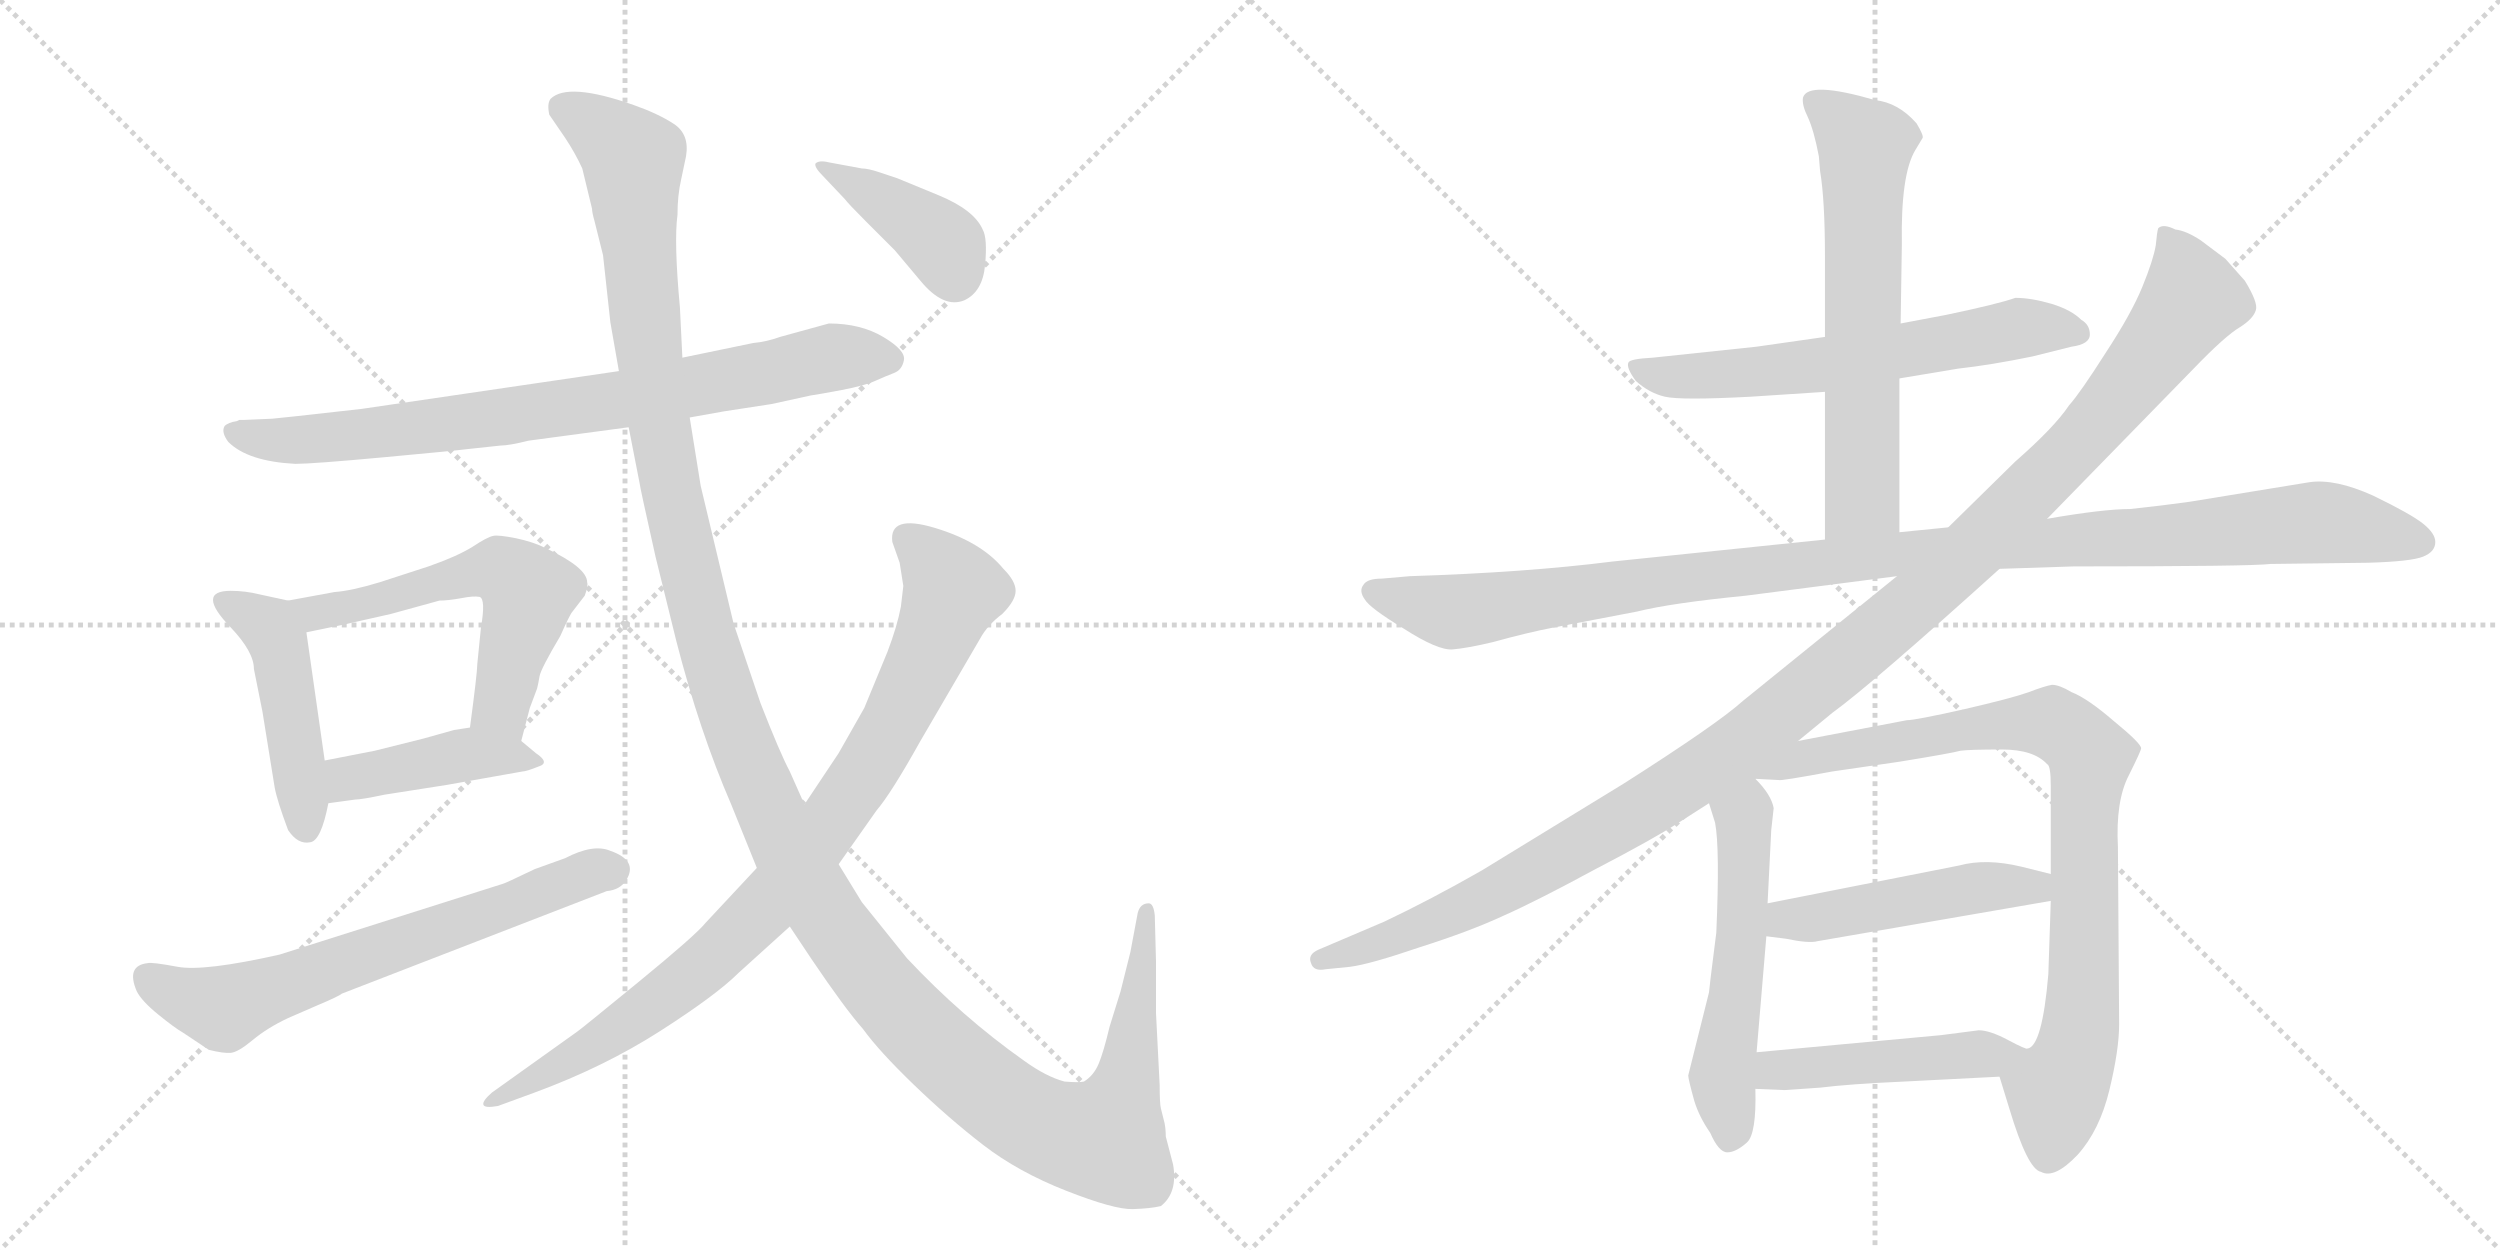 <svg version="1.1" viewBox="0 0 2048 1024" xmlns="http://www.w3.org/2000/svg">
  <g stroke="lightgray" stroke-dasharray="1,1" stroke-width="1" transform="scale(4, 4)">
    <line x1="0" y1="0" x2="256" y2="256"></line>
    <line x1="256" y1="0" x2="0" y2="256"></line>
    <line x1="128" y1="0" x2="128" y2="256"></line>
    <line x1="0" y1="128" x2="256" y2="128"></line>
    <line x1="256" y1="0" x2="512" y2="256"></line>
    <line x1="512" y1="0" x2="256" y2="256"></line>
    <line x1="384" y1="0" x2="384" y2="256"></line>
    <line x1="256" y1="128" x2="512" y2="128"></line>
  </g>
<g transform="scale(1, -1) translate(0, -850)">
   <style type="text/css">
    @keyframes keyframes0 {
      from {
       stroke: black;
       stroke-dashoffset: 799;
       stroke-width: 128;
       }
       72% {
       animation-timing-function: step-end;
       stroke: black;
       stroke-dashoffset: 0;
       stroke-width: 128;
       }
       to {
       stroke: black;
       stroke-width: 1024;
       }
       }
       #make-me-a-hanzi-animation-0 {
         animation: keyframes0 0.9s both;
         animation-delay: 0s;
         animation-timing-function: linear;
       }
    @keyframes keyframes1 {
      from {
       stroke: black;
       stroke-dashoffset: 462;
       stroke-width: 128;
       }
       60% {
       animation-timing-function: step-end;
       stroke: black;
       stroke-dashoffset: 0;
       stroke-width: 128;
       }
       to {
       stroke: black;
       stroke-width: 1024;
       }
       }
       #make-me-a-hanzi-animation-1 {
         animation: keyframes1 0.626s both;
         animation-delay: 0.9s;
         animation-timing-function: linear;
       }
    @keyframes keyframes2 {
      from {
       stroke: black;
       stroke-dashoffset: 576;
       stroke-width: 128;
       }
       65% {
       animation-timing-function: step-end;
       stroke: black;
       stroke-dashoffset: 0;
       stroke-width: 128;
       }
       to {
       stroke: black;
       stroke-width: 1024;
       }
       }
       #make-me-a-hanzi-animation-2 {
         animation: keyframes2 0.719s both;
         animation-delay: 1.526s;
         animation-timing-function: linear;
       }
    @keyframes keyframes3 {
      from {
       stroke: black;
       stroke-dashoffset: 424;
       stroke-width: 128;
       }
       58% {
       animation-timing-function: step-end;
       stroke: black;
       stroke-dashoffset: 0;
       stroke-width: 128;
       }
       to {
       stroke: black;
       stroke-width: 1024;
       }
       }
       #make-me-a-hanzi-animation-3 {
         animation: keyframes3 0.595s both;
         animation-delay: 2.245s;
         animation-timing-function: linear;
       }
    @keyframes keyframes4 {
      from {
       stroke: black;
       stroke-dashoffset: 659;
       stroke-width: 128;
       }
       68% {
       animation-timing-function: step-end;
       stroke: black;
       stroke-dashoffset: 0;
       stroke-width: 128;
       }
       to {
       stroke: black;
       stroke-width: 1024;
       }
       }
       #make-me-a-hanzi-animation-4 {
         animation: keyframes4 0.786s both;
         animation-delay: 2.84s;
         animation-timing-function: linear;
       }
    @keyframes keyframes5 {
      from {
       stroke: black;
       stroke-dashoffset: 1466;
       stroke-width: 128;
       }
       83% {
       animation-timing-function: step-end;
       stroke: black;
       stroke-dashoffset: 0;
       stroke-width: 128;
       }
       to {
       stroke: black;
       stroke-width: 1024;
       }
       }
       #make-me-a-hanzi-animation-5 {
         animation: keyframes5 1.443s both;
         animation-delay: 3.626s;
         animation-timing-function: linear;
       }
    @keyframes keyframes6 {
      from {
       stroke: black;
       stroke-dashoffset: 893;
       stroke-width: 128;
       }
       74% {
       animation-timing-function: step-end;
       stroke: black;
       stroke-dashoffset: 0;
       stroke-width: 128;
       }
       to {
       stroke: black;
       stroke-width: 1024;
       }
       }
       #make-me-a-hanzi-animation-6 {
         animation: keyframes6 0.977s both;
         animation-delay: 5.069s;
         animation-timing-function: linear;
       }
    @keyframes keyframes7 {
      from {
       stroke: black;
       stroke-dashoffset: 401;
       stroke-width: 128;
       }
       57% {
       animation-timing-function: step-end;
       stroke: black;
       stroke-dashoffset: 0;
       stroke-width: 128;
       }
       to {
       stroke: black;
       stroke-width: 1024;
       }
       }
       #make-me-a-hanzi-animation-7 {
         animation: keyframes7 0.576s both;
         animation-delay: 6.046s;
         animation-timing-function: linear;
       }
    @keyframes keyframes8 {
      from {
       stroke: black;
       stroke-dashoffset: 624;
       stroke-width: 128;
       }
       67% {
       animation-timing-function: step-end;
       stroke: black;
       stroke-dashoffset: 0;
       stroke-width: 128;
       }
       to {
       stroke: black;
       stroke-width: 1024;
       }
       }
       #make-me-a-hanzi-animation-8 {
         animation: keyframes8 0.758s both;
         animation-delay: 6.622s;
         animation-timing-function: linear;
       }
    @keyframes keyframes9 {
      from {
       stroke: black;
       stroke-dashoffset: 636;
       stroke-width: 128;
       }
       67% {
       animation-timing-function: step-end;
       stroke: black;
       stroke-dashoffset: 0;
       stroke-width: 128;
       }
       to {
       stroke: black;
       stroke-width: 1024;
       }
       }
       #make-me-a-hanzi-animation-9 {
         animation: keyframes9 0.768s both;
         animation-delay: 7.38s;
         animation-timing-function: linear;
       }
    @keyframes keyframes10 {
      from {
       stroke: black;
       stroke-dashoffset: 1120;
       stroke-width: 128;
       }
       78% {
       animation-timing-function: step-end;
       stroke: black;
       stroke-dashoffset: 0;
       stroke-width: 128;
       }
       to {
       stroke: black;
       stroke-width: 1024;
       }
       }
       #make-me-a-hanzi-animation-10 {
         animation: keyframes10 1.161s both;
         animation-delay: 8.148s;
         animation-timing-function: linear;
       }
    @keyframes keyframes11 {
      from {
       stroke: black;
       stroke-dashoffset: 1222;
       stroke-width: 128;
       }
       80% {
       animation-timing-function: step-end;
       stroke: black;
       stroke-dashoffset: 0;
       stroke-width: 128;
       }
       to {
       stroke: black;
       stroke-width: 1024;
       }
       }
       #make-me-a-hanzi-animation-11 {
         animation: keyframes11 1.244s both;
         animation-delay: 9.309s;
         animation-timing-function: linear;
       }
    @keyframes keyframes12 {
      from {
       stroke: black;
       stroke-dashoffset: 543;
       stroke-width: 128;
       }
       64% {
       animation-timing-function: step-end;
       stroke: black;
       stroke-dashoffset: 0;
       stroke-width: 128;
       }
       to {
       stroke: black;
       stroke-width: 1024;
       }
       }
       #make-me-a-hanzi-animation-12 {
         animation: keyframes12 0.692s both;
         animation-delay: 10.554s;
         animation-timing-function: linear;
       }
    @keyframes keyframes13 {
      from {
       stroke: black;
       stroke-dashoffset: 860;
       stroke-width: 128;
       }
       74% {
       animation-timing-function: step-end;
       stroke: black;
       stroke-dashoffset: 0;
       stroke-width: 128;
       }
       to {
       stroke: black;
       stroke-width: 1024;
       }
       }
       #make-me-a-hanzi-animation-13 {
         animation: keyframes13 0.95s both;
         animation-delay: 11.246s;
         animation-timing-function: linear;
       }
    @keyframes keyframes14 {
      from {
       stroke: black;
       stroke-dashoffset: 482;
       stroke-width: 128;
       }
       61% {
       animation-timing-function: step-end;
       stroke: black;
       stroke-dashoffset: 0;
       stroke-width: 128;
       }
       to {
       stroke: black;
       stroke-width: 1024;
       }
       }
       #make-me-a-hanzi-animation-14 {
         animation: keyframes14 0.642s both;
         animation-delay: 12.195s;
         animation-timing-function: linear;
       }
    @keyframes keyframes15 {
      from {
       stroke: black;
       stroke-dashoffset: 463;
       stroke-width: 128;
       }
       60% {
       animation-timing-function: step-end;
       stroke: black;
       stroke-dashoffset: 0;
       stroke-width: 128;
       }
       to {
       stroke: black;
       stroke-width: 1024;
       }
       }
       #make-me-a-hanzi-animation-15 {
         animation: keyframes15 0.627s both;
         animation-delay: 12.838s;
         animation-timing-function: linear;
       }
</style>
<path d="M 200 506 Q 198 506 196 506 L 194 505 Q 187 504 184 501 Q 181 496 187 488 Q 203 472 242 470 Q 256 470 315.5 475.5 Q 375 481 382 482 L 410 485 Q 417 485 433 489 L 515 500 L 565 508 L 593 513 L 632 519 L 664 526 Q 671 527 689.5 530.5 Q 708 534 717 538 Q 726 542 732.5 544.5 Q 739 547 740.5 555 Q 742 563 723.5 574 Q 705 585 679 585 L 639 574 Q 628 570 617 569 L 559 557 L 507 546 L 296 515 Q 225 507 223 507 L 200 506 Z" fill="lightgray"></path> 
<path d="M 236 358 L 213 363 Q 201 366 189 366 Q 160 366 189 336 Q 208 316 208 302 L 215 267 L 225 205 Q 227 194 236 170 Q 244 158 254 160 Q 263 161 269 192 L 266 227 L 251 332 C 248 355 248 355 236 358 Z" fill="lightgray"></path> 
<path d="M 427 243 L 434 270 L 440 286 Q 441 290 442 296 Q 443 302 459 329 Q 467 347 469 349 L 479 362 Q 482 370 481 373 Q 481 385 447 401 Q 437 406 423 409 Q 408 412 404 411 Q 399 410 387 402 Q 374 394 351 386 L 311 373 Q 288 366 274 365 L 236 358 C 206 353 222 326 251 332 L 280 338 L 320 347 L 360 358 Q 367 358 378 360 Q 388 362 393 361 Q 398 359 394 336 L 391 306 Q 391 299 385 254 C 381 224 419 214 427 243 Z" fill="lightgray"></path> 
<path d="M 366 207 L 428 218 Q 431 218 441 222 Q 451 225 439 233 L 427 243 C 409 258 409 258 385 254 L 372 252 L 347 245 L 307 235 L 266 227 C 237 221 239 188 269 192 L 291 195 Q 296 195 315 199 L 366 207 Z" fill="lightgray"></path> 
<path d="M 229 68 Q 167 54 145.5 58 Q 124 62 121 61 Q 103 59 112 38 Q 116 30 129.5 19 Q 143 8 150 4 L 171 -10 Q 183 -13 189 -12.5 Q 195 -12 207 -2 Q 219 8 236 16 L 259 26 Q 278 34 280 36 L 497 120 Q 508 121 513 129 Q 523 145 500 153 Q 486 159 463 147 L 438 138 Q 413 126 412 126 L 229 68 Z" fill="lightgray"></path> 
<path d="M 515 500 L 524 454 Q 524 452 537 394 L 554 325 Q 573 251 599 191 L 620 139 L 647 91 L 665 64 Q 692 24 707 7 Q 720 -11 748.5 -38.5 Q 777 -66 805.5 -88 Q 834 -110 873.5 -125.5 Q 913 -141 928 -140.5 Q 943 -140 951 -138 Q 965 -127 961 -104 L 955 -81 Q 955 -75 954 -70 L 951 -58 Q 950 -54 950 -39 L 947 20 L 947 62 L 946 100 Q 945 110 941 110 Q 934 110 932 102 L 926 70 L 918 38 L 909 9 Q 904 -12 900 -21.5 Q 896 -31 888 -36 Q 884 -37 872 -36 Q 857 -32 839 -19 Q 788 17 743 65 L 706 111 L 687 142 L 659 191 L 647 218 Q 639 233 623 274 L 601 339 L 574 452 L 565 508 L 559 557 L 557 598 Q 552 652 555 674 Q 555 690 558 703 L 562 722 Q 565 740 552 748.5 Q 539 757 519 764 Q 465 783 451 769 Q 448 765 450 756 L 463 737 Q 471 725 477 712 L 485 679 Q 485 676 487 669 L 494 641 L 500 586 L 507 546 L 515 500 Z" fill="lightgray"></path> 
<path d="M 620 139 L 578 94 Q 570 84 523 45.5 Q 476 7 473 5 L 403 -45 Q 395 -52 396 -55 Q 397 -58 408 -56 L 438 -45 Q 495 -24 541 5.5 Q 587 35 605 53 L 647 91 L 687 142 L 718 186 Q 730 200 754 243 L 803 327 Q 809 338 821 347 Q 832 358 832 366 Q 832 374 822 384 Q 804 406 766 417.5 Q 728 429 731 406 L 737 389 L 740 370 L 738 353 Q 735 337 727 316 L 708 270 L 687 233 L 659 191 L 620 139 Z" fill="lightgray"></path> 
<path d="M 679 717 Q 671 719 668 716 Q 667 713 674 706 L 692 687 Q 695 683 709 669 L 733 645 L 754 620 Q 773 597 790 604 Q 805 611 807 633 Q 809 655 805 662 Q 798 678 769 690 L 735 704 L 720 709 Q 711 712 706 712 L 679 717 Z" fill="lightgray"></path> 
<path d="M 1556 540 L 1604 548 Q 1631 551 1665 558 L 1697 566 Q 1712 568 1712 576 Q 1712 584 1705 588 Q 1697 596 1681 601 Q 1664 606 1651 606 Q 1637 601 1594 592 L 1557 585 L 1495 574 L 1439 566 L 1354 557 Q 1335 556 1334 553 Q 1332 549 1340 538 Q 1351 528 1364 525 Q 1377 522 1434 525 L 1495 529 L 1556 540 Z" fill="lightgray"></path> 
<path d="M 1556 414 L 1556 540 L 1557 585 L 1558 650 Q 1557 707 1569 727 L 1575 737 Q 1576 739 1570 749 Q 1555 766 1536 768 Q 1481 784 1477 770 Q 1476 764 1481 754 Q 1486 743 1490 722 L 1491 710 Q 1495 686 1495 640 L 1495 574 L 1495 529 L 1495 408 C 1495 378 1556 384 1556 414 Z" fill="lightgray"></path> 
<path d="M 1638 384 L 1699 386 Q 1844 386 1860 388 L 1940 389 Q 1975 390 1985 394 Q 1995 398 1995 406 Q 1995 413 1985 421 Q 1975 429 1944 444 Q 1913 458 1892 455 L 1794 439 Q 1773 436 1745 433 Q 1723 433 1677 425 L 1596 418 L 1556 414 L 1495 408 L 1321 390 Q 1250 381 1155 378 L 1132 376 Q 1120 376 1117 371 Q 1113 366 1118 359 Q 1122 352 1150 335 Q 1178 317 1190 318 Q 1202 319 1223 324 Q 1252 332 1273 336 L 1341 349 Q 1369 356 1430 362 L 1554 378 L 1638 384 Z" fill="lightgray"></path> 
<path d="M 1473 243 L 1501 266 Q 1534 290 1638 384 L 1677 425 L 1797 548 Q 1823 575 1835 582 Q 1846 589 1848 596 Q 1850 602 1839 620 L 1823 638 L 1803 653 Q 1791 661 1782 662 Q 1772 667 1768 663 Q 1767 660 1766 649 Q 1764 637 1755 615 Q 1746 593 1725 561 Q 1704 528 1695 518 Q 1683 500 1651 472 L 1596 418 L 1554 378 L 1428 276 Q 1407 257 1330 208 L 1214 137 Q 1172 113 1134 95 L 1080 72 Q 1071 68 1074 61 Q 1076 54 1086 56 L 1106 58 Q 1122 60 1163 74 Q 1204 87 1232 100 Q 1259 112 1307 138 Q 1355 163 1375 176 L 1400 192 L 1438 212 L 1473 243 Z" fill="lightgray"></path> 
<path d="M 1400 192 L 1405 176 Q 1409 155 1406 86 Q 1400 39 1400 37 L 1383 -31 Q 1383 -34 1388 -52 Q 1392 -65 1401 -78 Q 1408 -94 1415 -94 Q 1422 -94 1431 -86 Q 1439 -79 1438 -42 L 1439 -12 L 1447 83 L 1448 110 L 1451 170 L 1453 188 Q 1451 199 1438 212 C 1418 234 1391 221 1400 192 Z" fill="lightgray"></path> 
<path d="M 1638 -32 L 1646 -58 Q 1661 -108 1672 -110 Q 1683 -116 1702 -96 Q 1720 -76 1728 -43 Q 1736 -10 1736 11 L 1735 156 Q 1733 194 1744 215 Q 1754 235 1754 237 Q 1754 241 1732 259 Q 1710 278 1697 283 Q 1687 289 1681 289 Q 1675 288 1662 283 Q 1648 278 1609 269 Q 1569 260 1562 260 L 1473 243 C 1444 237 1408 214 1438 212 L 1457 211 Q 1458 210 1501 218 L 1556 226 Q 1599 233 1606 235 Q 1613 236 1640 236 Q 1666 236 1677 224 Q 1680 223 1680 206 L 1680 134 L 1680 112 L 1678 52 Q 1673 -7 1661 -9 C 1645 -34 1635 -23 1638 -32 Z" fill="lightgray"></path> 
<path d="M 1447 83 L 1463 81 Q 1482 77 1489 79 L 1680 112 C 1710 117 1709 127 1680 134 L 1656 140 Q 1627 147 1605 141 L 1448 110 C 1419 104 1417 87 1447 83 Z" fill="lightgray"></path> 
<path d="M 1438 -42 L 1462 -43 L 1491 -41 Q 1515 -38 1560 -36 L 1638 -32 C 1668 -30 1689 -19 1661 -9 Q 1660 -10 1645 -2 Q 1630 6 1621 6 L 1590 2 L 1439 -12 C 1409 -15 1408 -41 1438 -42 Z" fill="lightgray"></path> 
      <clipPath id="make-me-a-hanzi-clip-0">
      <path d="M 200 506 Q 198 506 196 506 L 194 505 Q 187 504 184 501 Q 181 496 187 488 Q 203 472 242 470 Q 256 470 315.5 475.5 Q 375 481 382 482 L 410 485 Q 417 485 433 489 L 515 500 L 565 508 L 593 513 L 632 519 L 664 526 Q 671 527 689.5 530.5 Q 708 534 717 538 Q 726 542 732.5 544.5 Q 739 547 740.5 555 Q 742 563 723.5 574 Q 705 585 679 585 L 639 574 Q 628 570 617 569 L 559 557 L 507 546 L 296 515 Q 225 507 223 507 L 200 506 Z" fill="lightgray"></path>
      </clipPath>
      <path clip-path="url(#make-me-a-hanzi-clip-0)" d="M 192 496 L 233 489 L 303 494 L 530 526 L 685 558 L 729 555 " fill="none" id="make-me-a-hanzi-animation-0" stroke-dasharray="671 1342" stroke-linecap="round"></path>

      <clipPath id="make-me-a-hanzi-clip-1">
      <path d="M 236 358 L 213 363 Q 201 366 189 366 Q 160 366 189 336 Q 208 316 208 302 L 215 267 L 225 205 Q 227 194 236 170 Q 244 158 254 160 Q 263 161 269 192 L 266 227 L 251 332 C 248 355 248 355 236 358 Z" fill="lightgray"></path>
      </clipPath>
      <path clip-path="url(#make-me-a-hanzi-clip-1)" d="M 188 351 L 221 336 L 229 321 L 251 170 " fill="none" id="make-me-a-hanzi-animation-1" stroke-dasharray="334 668" stroke-linecap="round"></path>

      <clipPath id="make-me-a-hanzi-clip-2">
      <path d="M 427 243 L 434 270 L 440 286 Q 441 290 442 296 Q 443 302 459 329 Q 467 347 469 349 L 479 362 Q 482 370 481 373 Q 481 385 447 401 Q 437 406 423 409 Q 408 412 404 411 Q 399 410 387 402 Q 374 394 351 386 L 311 373 Q 288 366 274 365 L 236 358 C 206 353 222 326 251 332 L 280 338 L 320 347 L 360 358 Q 367 358 378 360 Q 388 362 393 361 Q 398 359 394 336 L 391 306 Q 391 299 385 254 C 381 224 419 214 427 243 Z" fill="lightgray"></path>
      </clipPath>
      <path clip-path="url(#make-me-a-hanzi-clip-2)" d="M 243 354 L 258 348 L 284 352 L 405 384 L 421 377 L 433 365 L 411 279 L 422 252 " fill="none" id="make-me-a-hanzi-animation-2" stroke-dasharray="448 896" stroke-linecap="round"></path>

      <clipPath id="make-me-a-hanzi-clip-3">
      <path d="M 366 207 L 428 218 Q 431 218 441 222 Q 451 225 439 233 L 427 243 C 409 258 409 258 385 254 L 372 252 L 347 245 L 307 235 L 266 227 C 237 221 239 188 269 192 L 291 195 Q 296 195 315 199 L 366 207 Z" fill="lightgray"></path>
      </clipPath>
      <path clip-path="url(#make-me-a-hanzi-clip-3)" d="M 274 198 L 290 214 L 382 232 L 433 226 " fill="none" id="make-me-a-hanzi-animation-3" stroke-dasharray="296 592" stroke-linecap="round"></path>

      <clipPath id="make-me-a-hanzi-clip-4">
      <path d="M 229 68 Q 167 54 145.5 58 Q 124 62 121 61 Q 103 59 112 38 Q 116 30 129.5 19 Q 143 8 150 4 L 171 -10 Q 183 -13 189 -12.5 Q 195 -12 207 -2 Q 219 8 236 16 L 259 26 Q 278 34 280 36 L 497 120 Q 508 121 513 129 Q 523 145 500 153 Q 486 159 463 147 L 438 138 Q 413 126 412 126 L 229 68 Z" fill="lightgray"></path>
      </clipPath>
      <path clip-path="url(#make-me-a-hanzi-clip-4)" d="M 121 48 L 183 24 L 500 138 " fill="none" id="make-me-a-hanzi-animation-4" stroke-dasharray="531 1062" stroke-linecap="round"></path>

      <clipPath id="make-me-a-hanzi-clip-5">
      <path d="M 515 500 L 524 454 Q 524 452 537 394 L 554 325 Q 573 251 599 191 L 620 139 L 647 91 L 665 64 Q 692 24 707 7 Q 720 -11 748.5 -38.5 Q 777 -66 805.5 -88 Q 834 -110 873.5 -125.5 Q 913 -141 928 -140.5 Q 943 -140 951 -138 Q 965 -127 961 -104 L 955 -81 Q 955 -75 954 -70 L 951 -58 Q 950 -54 950 -39 L 947 20 L 947 62 L 946 100 Q 945 110 941 110 Q 934 110 932 102 L 926 70 L 918 38 L 909 9 Q 904 -12 900 -21.5 Q 896 -31 888 -36 Q 884 -37 872 -36 Q 857 -32 839 -19 Q 788 17 743 65 L 706 111 L 687 142 L 659 191 L 647 218 Q 639 233 623 274 L 601 339 L 574 452 L 565 508 L 559 557 L 557 598 Q 552 652 555 674 Q 555 690 558 703 L 562 722 Q 565 740 552 748.5 Q 539 757 519 764 Q 465 783 451 769 Q 448 765 450 756 L 463 737 Q 471 725 477 712 L 485 679 Q 485 676 487 669 L 494 641 L 500 586 L 507 546 L 515 500 Z" fill="lightgray"></path>
      </clipPath>
      <path clip-path="url(#make-me-a-hanzi-clip-5)" d="M 460 762 L 500 738 L 518 716 L 536 527 L 572 351 L 615 221 L 638 169 L 687 85 L 754 4 L 812 -46 L 856 -73 L 905 -84 L 924 -33 L 939 103 " fill="none" id="make-me-a-hanzi-animation-5" stroke-dasharray="1338 2676" stroke-linecap="round"></path>

      <clipPath id="make-me-a-hanzi-clip-6">
      <path d="M 620 139 L 578 94 Q 570 84 523 45.5 Q 476 7 473 5 L 403 -45 Q 395 -52 396 -55 Q 397 -58 408 -56 L 438 -45 Q 495 -24 541 5.5 Q 587 35 605 53 L 647 91 L 687 142 L 718 186 Q 730 200 754 243 L 803 327 Q 809 338 821 347 Q 832 358 832 366 Q 832 374 822 384 Q 804 406 766 417.5 Q 728 429 731 406 L 737 389 L 740 370 L 738 353 Q 735 337 727 316 L 708 270 L 687 233 L 659 191 L 620 139 Z" fill="lightgray"></path>
      </clipPath>
      <path clip-path="url(#make-me-a-hanzi-clip-6)" d="M 743 409 L 781 366 L 727 248 L 655 142 L 594 75 L 538 28 L 402 -52 " fill="none" id="make-me-a-hanzi-animation-6" stroke-dasharray="765 1530" stroke-linecap="round"></path>

      <clipPath id="make-me-a-hanzi-clip-7">
      <path d="M 679 717 Q 671 719 668 716 Q 667 713 674 706 L 692 687 Q 695 683 709 669 L 733 645 L 754 620 Q 773 597 790 604 Q 805 611 807 633 Q 809 655 805 662 Q 798 678 769 690 L 735 704 L 720 709 Q 711 712 706 712 L 679 717 Z" fill="lightgray"></path>
      </clipPath>
      <path clip-path="url(#make-me-a-hanzi-clip-7)" d="M 674 713 L 764 658 L 774 649 L 782 624 " fill="none" id="make-me-a-hanzi-animation-7" stroke-dasharray="273 546" stroke-linecap="round"></path>

      <clipPath id="make-me-a-hanzi-clip-8">
      <path d="M 1556 540 L 1604 548 Q 1631 551 1665 558 L 1697 566 Q 1712 568 1712 576 Q 1712 584 1705 588 Q 1697 596 1681 601 Q 1664 606 1651 606 Q 1637 601 1594 592 L 1557 585 L 1495 574 L 1439 566 L 1354 557 Q 1335 556 1334 553 Q 1332 549 1340 538 Q 1351 528 1364 525 Q 1377 522 1434 525 L 1495 529 L 1556 540 Z" fill="lightgray"></path>
      </clipPath>
      <path clip-path="url(#make-me-a-hanzi-clip-8)" d="M 1338 550 L 1353 543 L 1404 542 L 1514 554 L 1656 581 L 1701 578 " fill="none" id="make-me-a-hanzi-animation-8" stroke-dasharray="496 992" stroke-linecap="round"></path>

      <clipPath id="make-me-a-hanzi-clip-9">
      <path d="M 1556 414 L 1556 540 L 1557 585 L 1558 650 Q 1557 707 1569 727 L 1575 737 Q 1576 739 1570 749 Q 1555 766 1536 768 Q 1481 784 1477 770 Q 1476 764 1481 754 Q 1486 743 1490 722 L 1491 710 Q 1495 686 1495 640 L 1495 574 L 1495 529 L 1495 408 C 1495 378 1556 384 1556 414 Z" fill="lightgray"></path>
      </clipPath>
      <path clip-path="url(#make-me-a-hanzi-clip-9)" d="M 1485 767 L 1528 730 L 1526 442 L 1502 416 " fill="none" id="make-me-a-hanzi-animation-9" stroke-dasharray="508 1016" stroke-linecap="round"></path>

      <clipPath id="make-me-a-hanzi-clip-10">
      <path d="M 1638 384 L 1699 386 Q 1844 386 1860 388 L 1940 389 Q 1975 390 1985 394 Q 1995 398 1995 406 Q 1995 413 1985 421 Q 1975 429 1944 444 Q 1913 458 1892 455 L 1794 439 Q 1773 436 1745 433 Q 1723 433 1677 425 L 1596 418 L 1556 414 L 1495 408 L 1321 390 Q 1250 381 1155 378 L 1132 376 Q 1120 376 1117 371 Q 1113 366 1118 359 Q 1122 352 1150 335 Q 1178 317 1190 318 Q 1202 319 1223 324 Q 1252 332 1273 336 L 1341 349 Q 1369 356 1430 362 L 1554 378 L 1638 384 Z" fill="lightgray"></path>
      </clipPath>
      <path clip-path="url(#make-me-a-hanzi-clip-10)" d="M 1127 366 L 1190 349 L 1535 395 L 1890 422 L 1983 406 " fill="none" id="make-me-a-hanzi-animation-10" stroke-dasharray="992 1984" stroke-linecap="round"></path>

      <clipPath id="make-me-a-hanzi-clip-11">
      <path d="M 1473 243 L 1501 266 Q 1534 290 1638 384 L 1677 425 L 1797 548 Q 1823 575 1835 582 Q 1846 589 1848 596 Q 1850 602 1839 620 L 1823 638 L 1803 653 Q 1791 661 1782 662 Q 1772 667 1768 663 Q 1767 660 1766 649 Q 1764 637 1755 615 Q 1746 593 1725 561 Q 1704 528 1695 518 Q 1683 500 1651 472 L 1596 418 L 1554 378 L 1428 276 Q 1407 257 1330 208 L 1214 137 Q 1172 113 1134 95 L 1080 72 Q 1071 68 1074 61 Q 1076 54 1086 56 L 1106 58 Q 1122 60 1163 74 Q 1204 87 1232 100 Q 1259 112 1307 138 Q 1355 163 1375 176 L 1400 192 L 1438 212 L 1473 243 Z" fill="lightgray"></path>
      </clipPath>
      <path clip-path="url(#make-me-a-hanzi-clip-11)" d="M 1774 655 L 1787 637 L 1796 605 L 1778 579 L 1698 481 L 1541 332 L 1419 233 L 1305 163 L 1166 91 L 1082 64 " fill="none" id="make-me-a-hanzi-animation-11" stroke-dasharray="1094 2188" stroke-linecap="round"></path>

      <clipPath id="make-me-a-hanzi-clip-12">
      <path d="M 1400 192 L 1405 176 Q 1409 155 1406 86 Q 1400 39 1400 37 L 1383 -31 Q 1383 -34 1388 -52 Q 1392 -65 1401 -78 Q 1408 -94 1415 -94 Q 1422 -94 1431 -86 Q 1439 -79 1438 -42 L 1439 -12 L 1447 83 L 1448 110 L 1451 170 L 1453 188 Q 1451 199 1438 212 C 1418 234 1391 221 1400 192 Z" fill="lightgray"></path>
      </clipPath>
      <path clip-path="url(#make-me-a-hanzi-clip-12)" d="M 1436 200 L 1428 181 L 1425 61 L 1411 -30 L 1416 -84 " fill="none" id="make-me-a-hanzi-animation-12" stroke-dasharray="415 830" stroke-linecap="round"></path>

      <clipPath id="make-me-a-hanzi-clip-13">
      <path d="M 1638 -32 L 1646 -58 Q 1661 -108 1672 -110 Q 1683 -116 1702 -96 Q 1720 -76 1728 -43 Q 1736 -10 1736 11 L 1735 156 Q 1733 194 1744 215 Q 1754 235 1754 237 Q 1754 241 1732 259 Q 1710 278 1697 283 Q 1687 289 1681 289 Q 1675 288 1662 283 Q 1648 278 1609 269 Q 1569 260 1562 260 L 1473 243 C 1444 237 1408 214 1438 212 L 1457 211 Q 1458 210 1501 218 L 1556 226 Q 1599 233 1606 235 Q 1613 236 1640 236 Q 1666 236 1677 224 Q 1680 223 1680 206 L 1680 134 L 1680 112 L 1678 52 Q 1673 -7 1661 -9 C 1645 -34 1635 -23 1638 -32 Z" fill="lightgray"></path>
      </clipPath>
      <path clip-path="url(#make-me-a-hanzi-clip-13)" d="M 1453 216 L 1498 234 L 1639 257 L 1681 258 L 1709 235 L 1704 7 L 1685 -44 L 1678 -95 " fill="none" id="make-me-a-hanzi-animation-13" stroke-dasharray="732 1464" stroke-linecap="round"></path>

      <clipPath id="make-me-a-hanzi-clip-14">
      <path d="M 1447 83 L 1463 81 Q 1482 77 1489 79 L 1680 112 C 1710 117 1709 127 1680 134 L 1656 140 Q 1627 147 1605 141 L 1448 110 C 1419 104 1417 87 1447 83 Z" fill="lightgray"></path>
      </clipPath>
      <path clip-path="url(#make-me-a-hanzi-clip-14)" d="M 1452 90 L 1602 120 L 1666 123 L 1672 129 " fill="none" id="make-me-a-hanzi-animation-14" stroke-dasharray="354 708" stroke-linecap="round"></path>

      <clipPath id="make-me-a-hanzi-clip-15">
      <path d="M 1438 -42 L 1462 -43 L 1491 -41 Q 1515 -38 1560 -36 L 1638 -32 C 1668 -30 1689 -19 1661 -9 Q 1660 -10 1645 -2 Q 1630 6 1621 6 L 1590 2 L 1439 -12 C 1409 -15 1408 -41 1438 -42 Z" fill="lightgray"></path>
      </clipPath>
      <path clip-path="url(#make-me-a-hanzi-clip-15)" d="M 1444 -35 L 1455 -27 L 1478 -24 L 1648 -10 " fill="none" id="make-me-a-hanzi-animation-15" stroke-dasharray="335 670" stroke-linecap="round"></path>

</g>
</svg>

